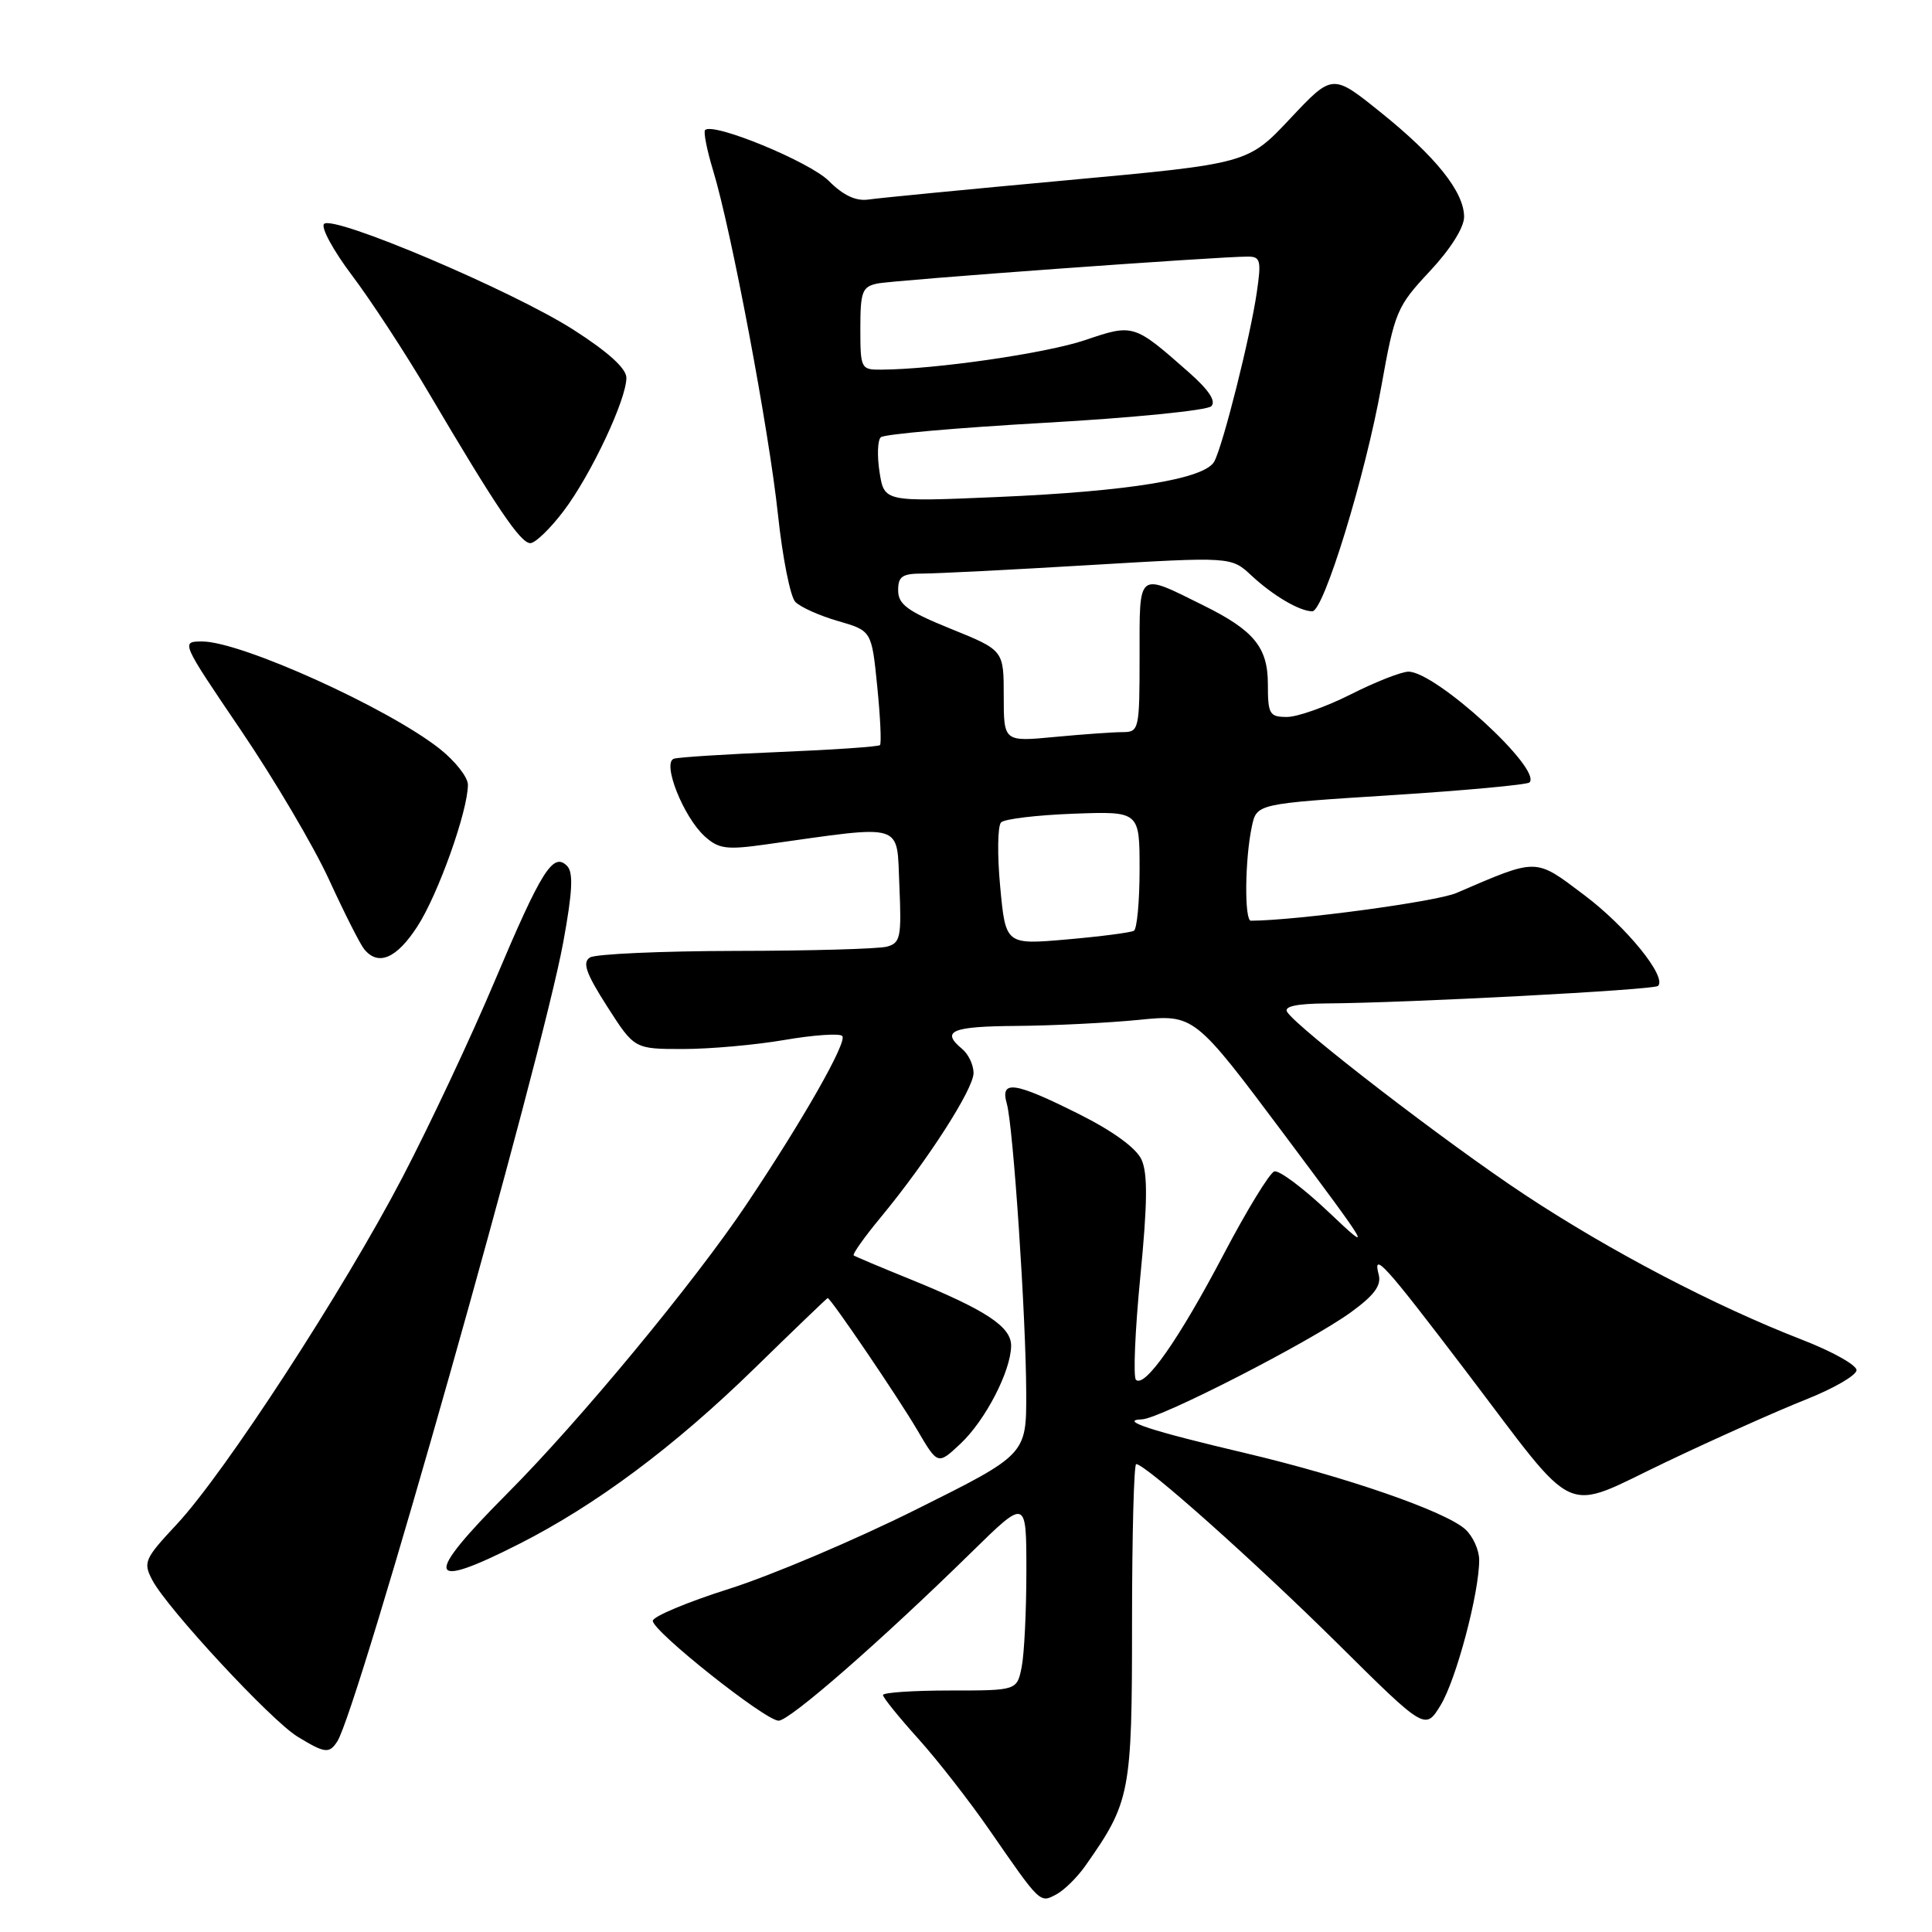 <?xml version="1.0" encoding="UTF-8" standalone="no"?>
<!DOCTYPE svg PUBLIC "-//W3C//DTD SVG 1.1//EN" "http://www.w3.org/Graphics/SVG/1.1/DTD/svg11.dtd" >
<svg xmlns="http://www.w3.org/2000/svg" xmlns:xlink="http://www.w3.org/1999/xlink" version="1.1" viewBox="0 0 256 256">
 <g >
 <path fill="currentColor"
d=" M 143.80 247.25 C 149.78 238.76 150.00 237.63 150.00 215.04 C 150.00 203.47 150.25 194.00 150.55 194.00 C 151.78 194.00 166.17 206.83 177.18 217.72 C 188.85 229.29 188.85 229.29 190.90 225.93 C 192.96 222.53 196.00 211.10 196.00 206.71 C 196.00 205.39 195.17 203.56 194.16 202.64 C 191.51 200.25 178.35 195.69 165.00 192.54 C 152.43 189.58 148.17 188.18 151.33 188.07 C 153.73 187.98 173.60 177.80 178.99 173.89 C 182.07 171.66 183.06 170.33 182.69 168.92 C 181.85 165.72 183.42 167.45 194.30 181.76 C 209.38 201.60 206.74 200.40 220.75 193.73 C 227.21 190.65 235.54 186.93 239.25 185.46 C 242.96 183.99 246.00 182.23 246.00 181.55 C 246.00 180.87 242.74 179.05 238.75 177.51 C 227.21 173.03 213.34 165.78 202.00 158.28 C 191.71 151.48 171.87 136.21 170.55 134.08 C 170.10 133.36 171.80 132.99 175.69 132.96 C 186.63 132.89 219.16 131.17 219.70 130.64 C 220.90 129.44 215.51 122.80 209.92 118.60 C 203.33 113.64 203.86 113.65 192.97 118.33 C 190.29 119.48 171.80 121.97 165.75 122.00 C 164.87 122.00 164.95 113.83 165.88 109.50 C 166.52 106.50 166.52 106.50 184.31 105.37 C 194.09 104.75 202.35 103.98 202.66 103.68 C 204.39 101.94 190.25 89.00 186.63 89.00 C 185.70 89.00 182.27 90.35 179.00 92.00 C 175.73 93.65 171.92 95.00 170.53 95.00 C 168.21 95.00 168.00 94.63 168.00 90.67 C 168.00 85.79 166.18 83.55 159.50 80.24 C 150.63 75.84 151.00 75.55 151.00 86.93 C 151.00 96.70 150.93 97.00 148.75 97.01 C 147.51 97.01 143.46 97.30 139.75 97.65 C 133.00 98.29 133.00 98.29 133.00 92.22 C 133.00 86.16 133.00 86.16 126.01 83.33 C 120.28 81.01 119.02 80.10 119.01 78.25 C 119.00 76.38 119.54 76.00 122.25 76.00 C 124.03 76.00 133.96 75.50 144.31 74.88 C 163.14 73.76 163.14 73.76 165.82 76.26 C 168.68 78.92 172.21 81.00 173.89 81.00 C 175.40 81.00 180.93 62.99 183.04 51.16 C 184.81 41.29 185.09 40.61 189.44 35.96 C 192.18 33.04 194.00 30.15 194.00 28.74 C 194.00 25.43 190.26 20.75 182.89 14.84 C 176.56 9.75 176.56 9.75 170.95 15.72 C 165.35 21.68 165.35 21.68 141.42 23.88 C 128.27 25.09 116.41 26.24 115.07 26.44 C 113.42 26.68 111.73 25.89 109.83 23.98 C 107.28 21.43 94.50 16.17 93.43 17.23 C 93.19 17.47 93.67 19.88 94.49 22.59 C 96.90 30.48 101.91 57.10 103.09 68.24 C 103.69 73.88 104.72 79.06 105.38 79.75 C 106.04 80.44 108.58 81.58 111.04 82.29 C 115.50 83.58 115.50 83.58 116.24 90.97 C 116.65 95.03 116.81 98.52 116.60 98.73 C 116.39 98.94 110.43 99.35 103.36 99.64 C 96.29 99.93 89.96 100.33 89.31 100.53 C 87.68 101.02 90.54 108.24 93.38 110.82 C 95.23 112.49 96.27 112.63 101.50 111.89 C 120.11 109.28 118.79 108.88 119.17 117.32 C 119.47 124.21 119.32 124.95 117.50 125.44 C 116.40 125.73 107.40 125.99 97.50 126.00 C 87.60 126.02 78.90 126.41 78.17 126.87 C 77.14 127.53 77.64 128.96 80.45 133.36 C 84.06 139.00 84.06 139.00 90.51 139.00 C 94.06 139.00 100.11 138.46 103.95 137.80 C 107.79 137.14 111.24 136.90 111.60 137.27 C 112.33 138.00 106.39 148.43 98.91 159.59 C 91.98 169.93 76.82 188.25 67.29 197.82 C 56.03 209.13 56.41 210.86 68.77 204.59 C 78.98 199.42 89.35 191.68 99.94 181.35 C 105.20 176.21 109.58 172.01 109.67 172.00 C 110.07 172.00 119.03 185.20 121.54 189.48 C 124.26 194.12 124.26 194.12 127.26 191.31 C 130.57 188.20 133.94 181.69 133.98 178.33 C 134.00 175.79 130.66 173.59 120.50 169.46 C 116.65 167.90 113.33 166.50 113.12 166.35 C 112.92 166.20 114.53 163.92 116.71 161.29 C 122.87 153.84 129.00 144.31 129.00 142.18 C 129.00 141.11 128.32 139.68 127.50 139.00 C 124.62 136.61 126.06 136.00 134.75 135.94 C 139.56 135.90 146.82 135.54 150.88 135.14 C 158.25 134.40 158.25 134.40 170.26 150.45 C 181.75 165.82 182.00 166.25 176.12 160.67 C 172.74 157.46 169.47 155.01 168.85 155.22 C 168.23 155.42 165.19 160.39 162.11 166.26 C 156.21 177.48 151.68 183.95 150.52 182.83 C 150.14 182.46 150.40 176.30 151.10 169.14 C 152.05 159.45 152.09 155.49 151.26 153.66 C 150.55 152.11 147.48 149.88 142.93 147.60 C 134.39 143.33 132.50 143.06 133.41 146.25 C 134.26 149.25 135.95 174.44 135.98 184.62 C 136.00 192.74 136.00 192.74 121.36 200.03 C 113.31 204.05 102.17 208.77 96.61 210.53 C 91.05 212.29 86.50 214.20 86.50 214.77 C 86.50 216.16 101.41 228.00 103.17 228.00 C 104.64 228.00 116.72 217.45 128.75 205.66 C 136.00 198.55 136.00 198.55 136.00 208.15 C 136.00 213.43 135.72 219.16 135.38 220.88 C 134.75 224.00 134.75 224.00 125.88 224.00 C 120.99 224.00 117.00 224.27 117.00 224.60 C 117.00 224.93 119.09 227.52 121.64 230.35 C 124.19 233.18 128.46 238.65 131.12 242.50 C 137.89 252.29 137.78 252.19 139.98 251.01 C 141.01 250.46 142.73 248.77 143.80 247.25 Z  M 44.69 230.75 C 47.42 226.54 71.83 140.21 74.64 124.82 C 75.87 118.10 75.99 115.59 75.13 114.73 C 73.28 112.88 71.74 115.35 65.55 130.00 C 62.42 137.43 56.92 149.12 53.33 156.00 C 45.54 170.94 29.73 195.24 23.40 202.00 C 19.15 206.55 18.94 207.01 20.18 209.37 C 22.17 213.15 35.93 227.99 39.43 230.12 C 43.06 232.33 43.62 232.40 44.69 230.75 Z  M 55.31 122.75 C 58.05 118.53 62.00 107.45 62.00 103.98 C 62.00 102.98 60.31 100.84 58.25 99.21 C 51.36 93.78 31.93 85.00 26.80 85.00 C 23.95 85.00 23.96 85.02 31.94 96.79 C 36.34 103.28 41.58 112.16 43.59 116.54 C 45.60 120.92 47.69 125.06 48.24 125.75 C 50.10 128.06 52.54 127.03 55.31 122.75 Z  M 74.72 67.66 C 78.33 62.87 83.00 52.94 83.00 50.06 C 83.00 48.83 80.59 46.64 75.98 43.69 C 67.88 38.51 44.15 28.44 42.94 29.67 C 42.49 30.13 44.16 33.20 46.65 36.50 C 49.14 39.80 53.70 46.77 56.78 52.00 C 65.78 67.26 68.98 72.00 70.28 71.97 C 70.95 71.95 72.95 70.01 74.72 67.66 Z  M 132.53 117.49 C 132.13 113.25 132.19 109.42 132.65 108.97 C 133.12 108.51 137.44 108.00 142.25 107.82 C 151.00 107.50 151.00 107.50 151.00 115.19 C 151.00 119.42 150.66 123.08 150.25 123.33 C 149.84 123.57 145.84 124.09 141.38 124.48 C 133.25 125.19 133.25 125.19 132.53 117.49 Z  M 116.55 62.59 C 116.21 60.44 116.28 58.34 116.71 57.94 C 117.15 57.53 126.95 56.67 138.50 56.02 C 150.05 55.37 159.95 54.38 160.50 53.83 C 161.17 53.16 160.17 51.66 157.50 49.31 C 150.24 42.91 150.19 42.89 143.77 45.07 C 138.62 46.81 123.97 48.94 116.75 48.98 C 114.08 49.00 114.00 48.84 114.00 43.52 C 114.00 38.64 114.25 37.99 116.25 37.57 C 118.39 37.12 161.45 33.99 165.36 34.00 C 167.02 34.00 167.15 34.54 166.53 38.75 C 165.69 44.55 162.09 58.89 160.91 61.13 C 159.69 63.46 149.67 65.11 132.10 65.86 C 117.17 66.50 117.17 66.50 116.55 62.59 Z "/>
</g>
</svg>